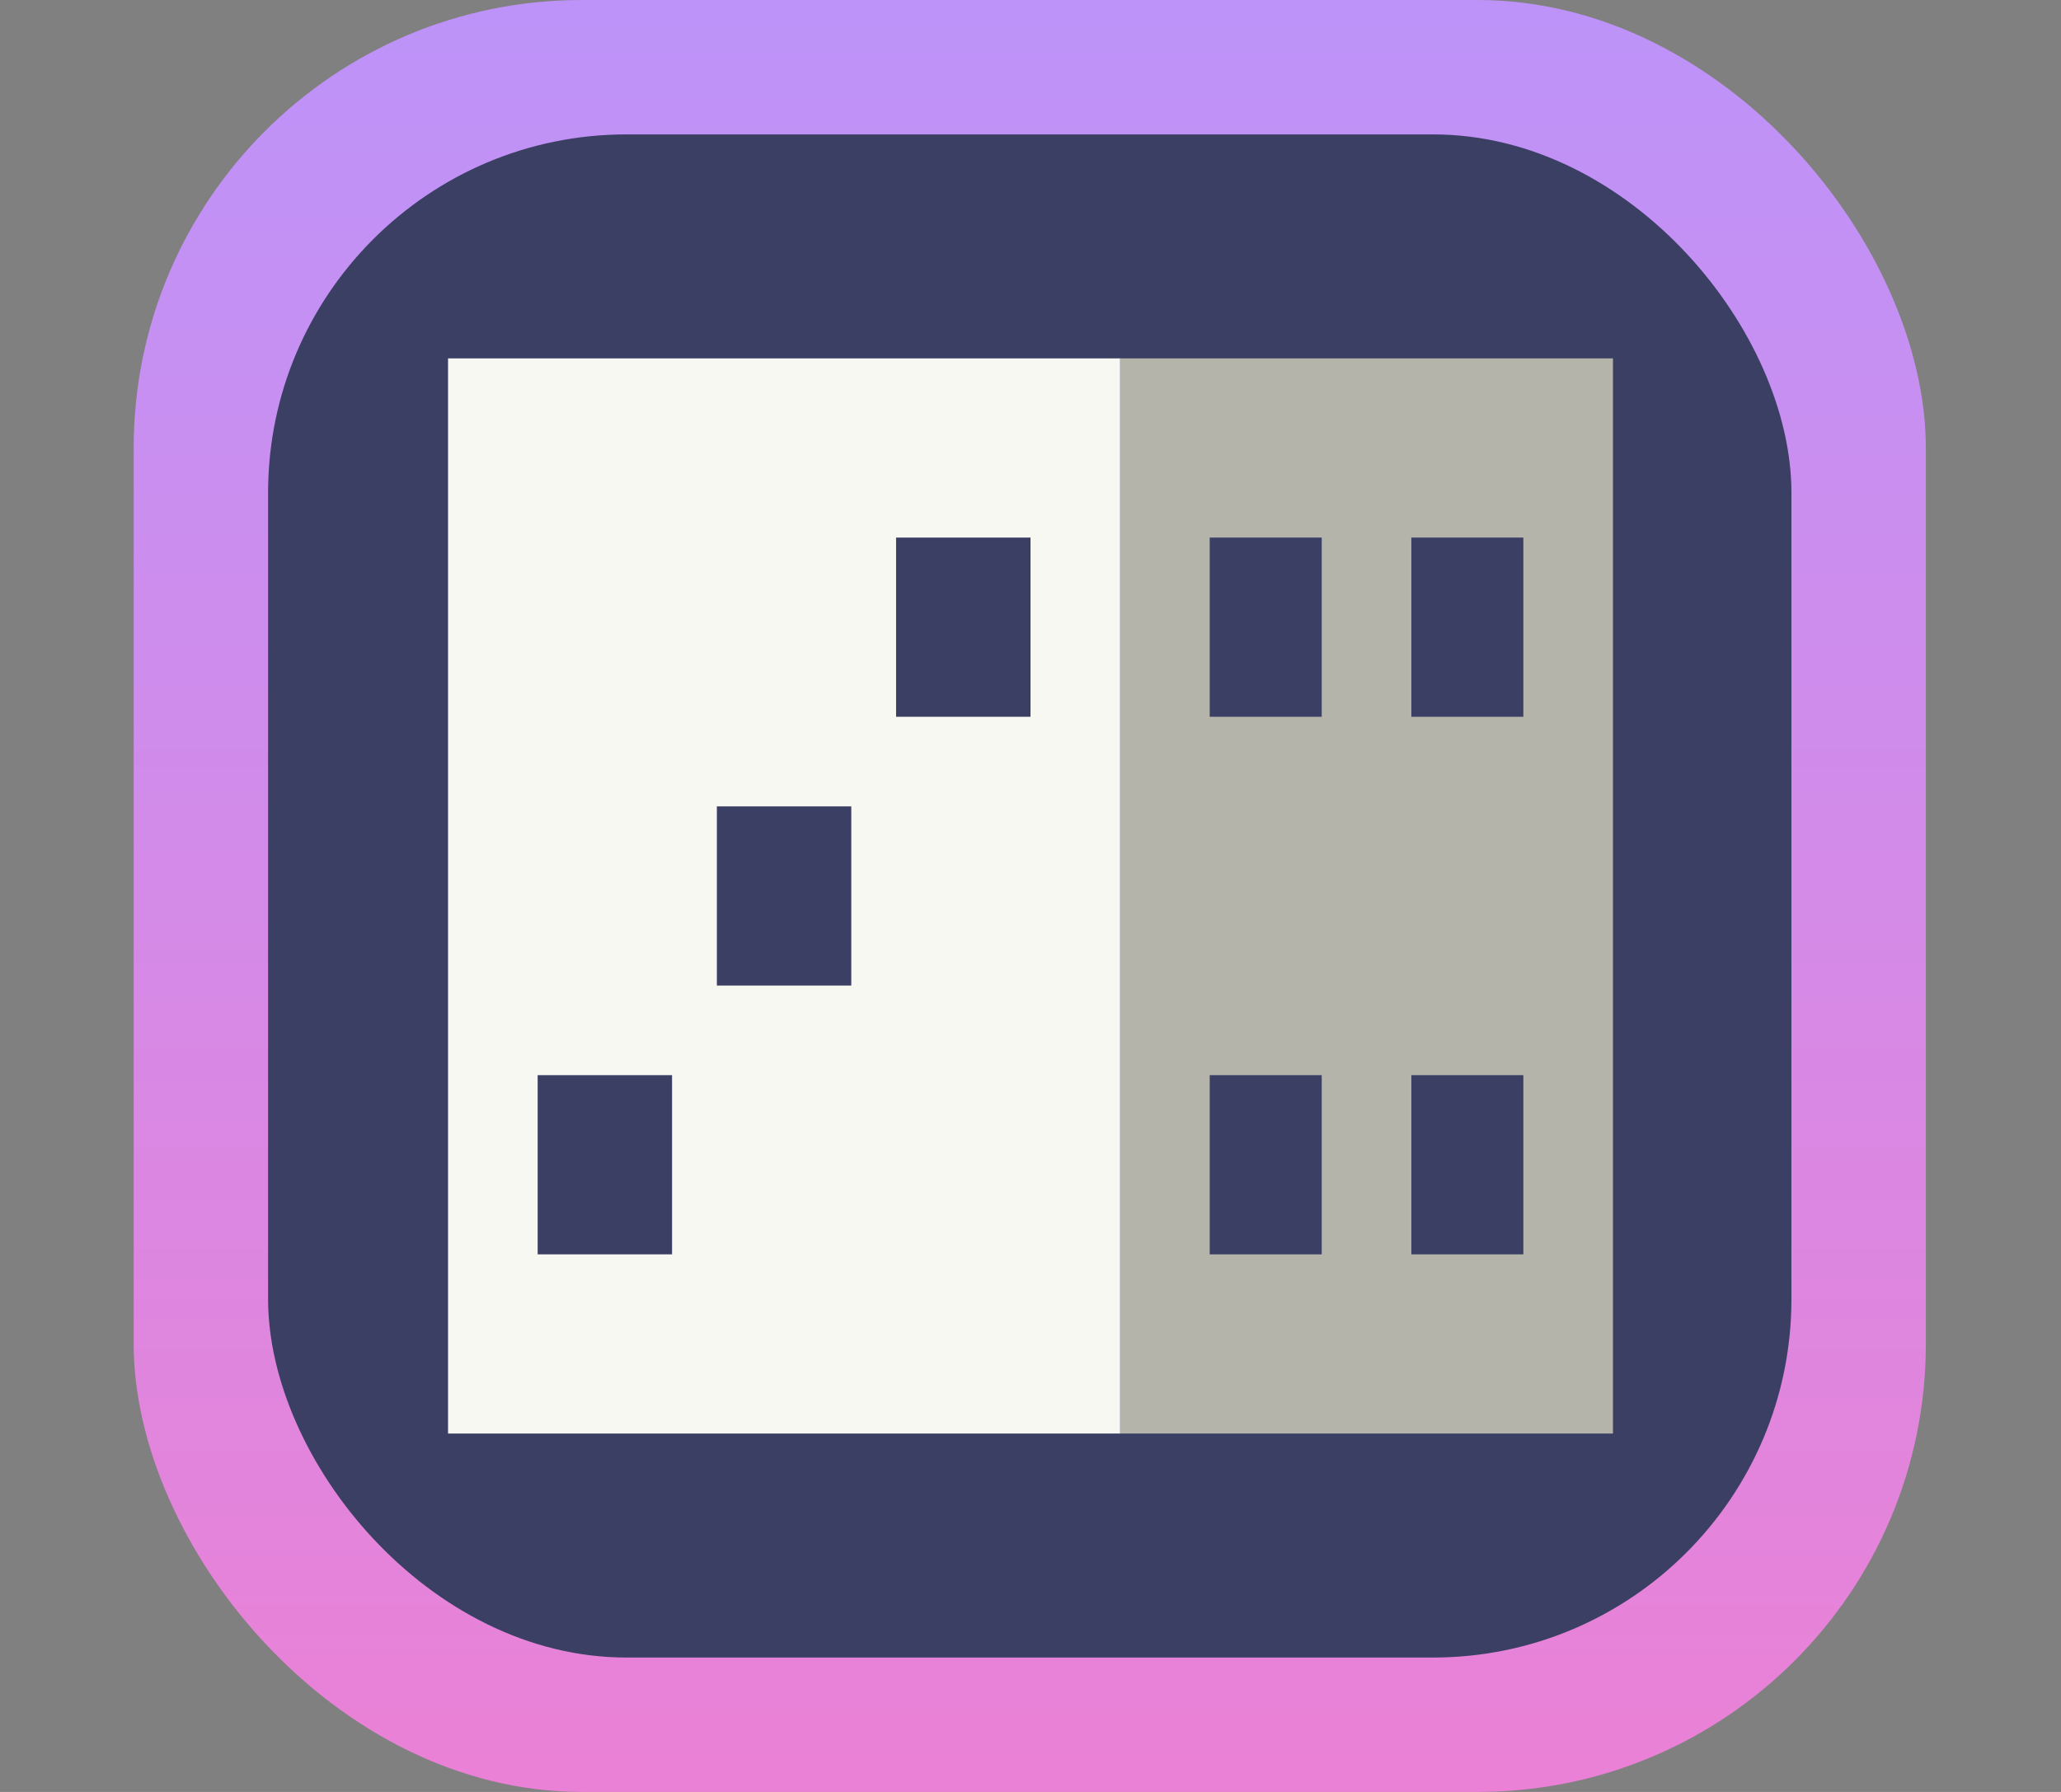 <svg xmlns="http://www.w3.org/2000/svg" xmlns:svg="http://www.w3.org/2000/svg" xmlns:xlink="http://www.w3.org/1999/xlink" id="svg2" width="92" height="80" version="1.1" xml:space="preserve"><rect width="100%" height="100%" fill="#808080" stroke="none"/><defs id="defs6"><linearGradient id="linearGradient11" x1="40" x2="40" y1="240" y2="356" gradientUnits="userSpaceOnUse" xlink:href="#linearGradient6"/><linearGradient id="linearGradient6"><stop style="stop-color:#bd93f9;stop-opacity:1" id="stop7" offset="0"/><stop style="stop-color:#ff79c6;stop-opacity:1" id="stop8" offset="1"/></linearGradient></defs><g id="g6" transform="translate(5.967,-240)" style="display:inline"><rect style="display:inline;fill:url(#linearGradient11);fill-opacity:1;fill-rule:evenodd;stroke-width:2;stroke-linecap:square;stroke-linejoin:round;stroke-miterlimit:0" id="rect5" width="80" height="80" x="0" y="240" rx="20" ry="20"/><rect style="display:inline;fill:#3a3f63;fill-rule:evenodd;stroke-width:2;stroke-linecap:square;stroke-linejoin:round;stroke-miterlimit:0" id="rect6" width="68" height="68" x="6" y="246" rx="16" ry="16"/></g><g id="g2" style="display:inline"><path id="path2" style="display:inline;fill:#b4b4ab;stroke:none;stroke-width:1px;stroke-linecap:butt;stroke-linejoin:miter;stroke-opacity:1" d="M 50,16 V 64 H 72 V 16 Z m 4,8 h 5 v 8 h -5 z m 9,0 h 5 v 8 h -5 z m -9,24 h 5 v 8 h -5 z m 9,0 h 5 v 8 h -5 z"/><path id="path1" style="fill:#f8f8f2;stroke:none;stroke-width:1px;stroke-linecap:butt;stroke-linejoin:miter;stroke-opacity:1" d="M 20,16 V 64 H 50 V 16 Z m 20,8 h 6 v 8 h -6 z m -8,12 h 6 v 8 h -6 z m -8,12 h 6 v 8 h -6 z"/></g></svg>